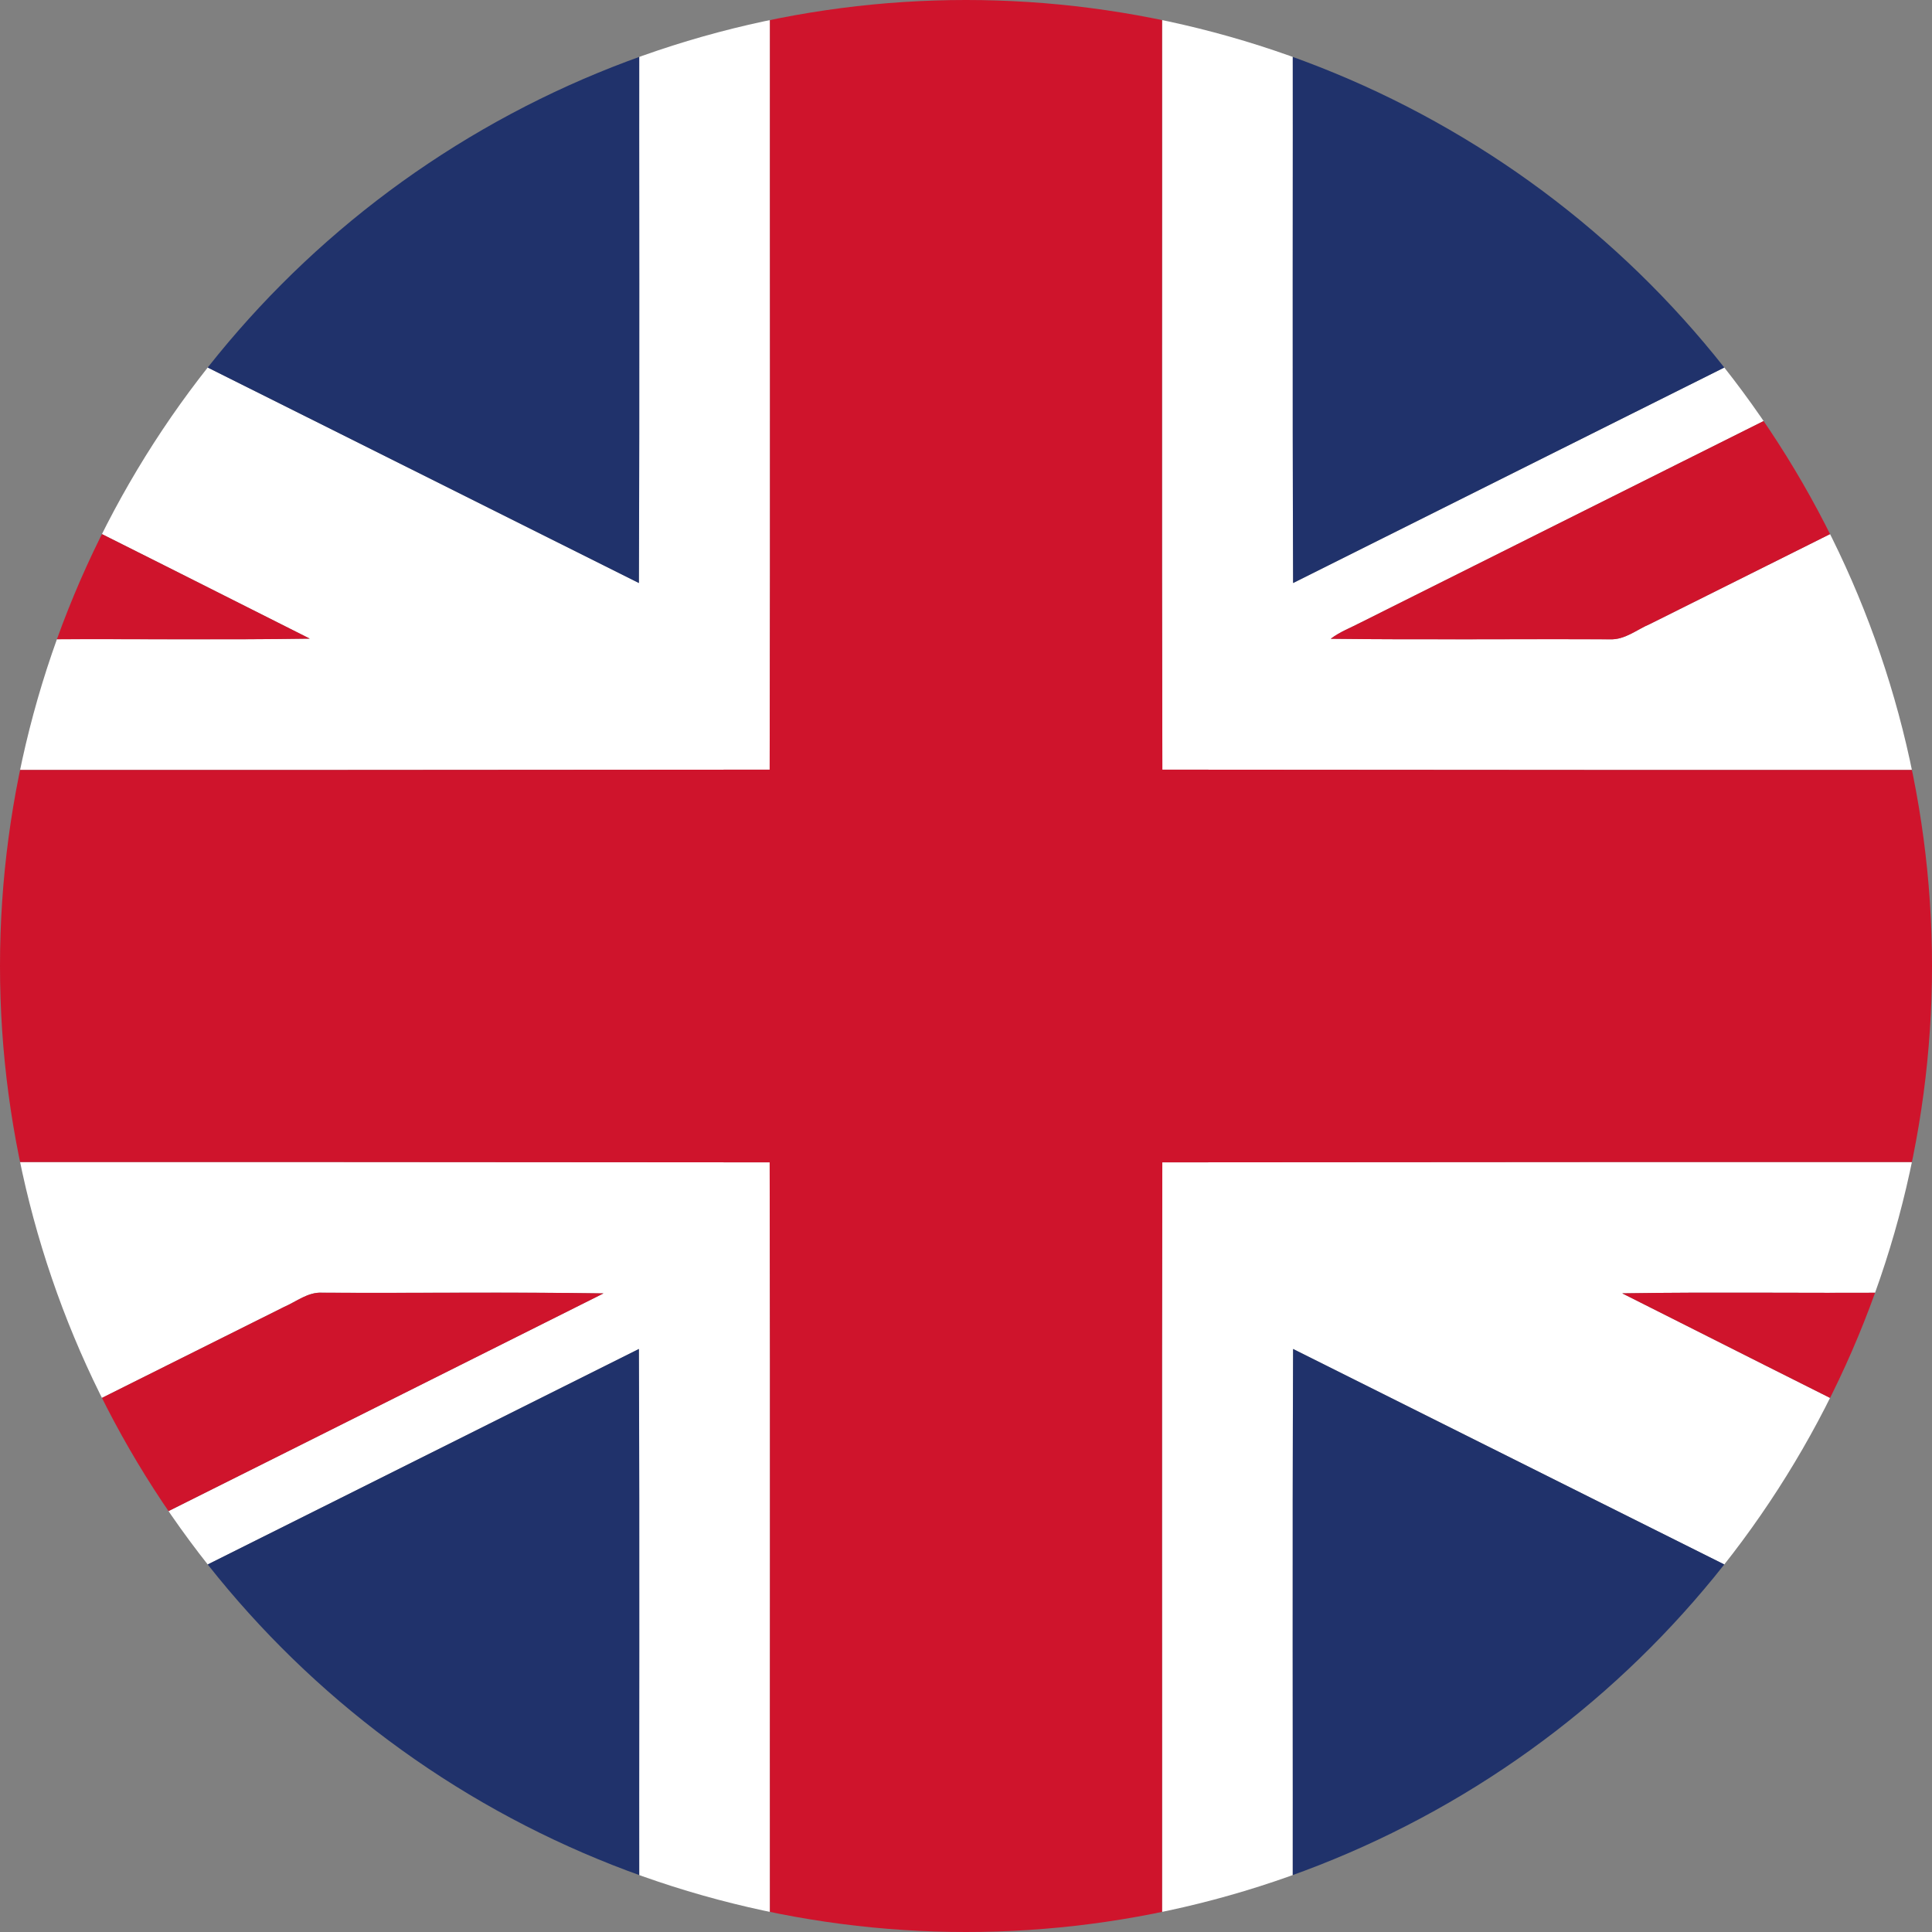 <?xml version="1.0" encoding="utf-8"?>
<!-- Generator: Adobe Illustrator 15.0.0, SVG Export Plug-In . SVG Version: 6.00 Build 0)  -->
<!DOCTYPE svg PUBLIC "-//W3C//DTD SVG 1.1//EN" "http://www.w3.org/Graphics/SVG/1.1/DTD/svg11.dtd">
<svg version="1.1" id="Layer_1" xmlns="http://www.w3.org/2000/svg" xmlns:xlink="http://www.w3.org/1999/xlink" x="0px" y="0px"
	 width="100px" height="100px" viewBox="0 0 100 100" enable-background="new 0 0 100 100" xml:space="preserve">
<rect x="0" y="0" width="100" height="100" fill="#808080" stroke="none"/>
<g>
	<defs>
		<circle id="SVGID_1_" cx="50" cy="50" r="50"/>
	</defs>
	<clipPath id="SVGID_2_">
		<use xlink:href="#SVGID_1_"  overflow="visible"/>
	</clipPath>
	<path clip-path="url(#SVGID_2_)" fill="#FFFFFF" d="M60.161,60.163c30.384-0.034,60.767-0.005,91.15-0.015v6.765
		c-14.891,0.021-29.783-0.04-44.672,0.03c14.872,7.481,29.771,14.916,44.672,22.343v3.833
		c-17.299-8.716-34.652-17.326-51.967-26.017c-0.397-0.234-0.871-0.192-1.311-0.194c-4.69,0.032-9.382-0.04-14.068,0.035
		c19.765,9.975,39.603,19.814,59.396,29.737c2.655,1.301,5.269,2.688,7.949,3.935v0.125h-22.593
		c-20.572-10.35-41.191-20.612-61.787-30.916c-0.044,10.304-0.006,20.61-0.019,30.916h-6.765
		C60.158,87.215,60.129,73.688,60.161,60.163 M-51.312,60.148c30.383,0.01,60.767-0.02,91.15,0.015
		c0.032,13.524,0.003,27.052,0.014,40.577h-6.766c-0.013-10.306,0.025-20.612-0.019-30.916
		C12.473,80.128-8.145,90.391-28.718,100.74h-7.476c0.575-0.399,1.221-0.673,1.842-0.987c21.86-10.941,43.734-21.854,65.588-32.808
		c-4.853-0.076-9.708-0.007-14.563-0.035c-0.734-0.042-1.326,0.458-1.967,0.735c-22.011,10.98-43.982,22.044-66.019,32.971V89.288
		c14.899-7.43,29.8-14.861,44.672-22.345c-14.889-0.07-29.781-0.01-44.672-0.03V60.148 M60.148-0.74h6.765
		c0.013,10.305-0.023,20.612,0.019,30.916C87.527,19.872,108.146,9.609,128.719-0.74h7.604
		C114.381,10.269,92.409,21.22,70.455,32.21c-0.529,0.279-1.1,0.485-1.576,0.853c4.813,0.059,9.632,0.003,14.447,0.027
		c0.776,0.036,1.398-0.506,2.079-0.793c21.976-10.958,43.907-22.006,65.906-32.912v11.327c-14.899,7.43-29.8,14.863-44.672,22.344
		c14.889,0.071,29.781,0.01,44.672,0.03v6.766c-30.384-0.01-60.767,0.02-91.148-0.015C60.128,26.313,60.158,12.785,60.148-0.74
		 M-51.312-0.74h22.591C-8.146,9.607,12.471,19.872,33.068,30.176C33.11,19.872,33.075,9.565,33.086-0.74h6.766
		c-0.008,13.525,0.019,27.053-0.014,40.577c-30.383,0.035-60.767,0.005-91.15,0.015v-6.766c14.891-0.02,29.783,0.041,44.672-0.03
		c-14.874-7.479-29.771-14.916-44.672-22.343V6.945c17.406,8.638,34.762,17.382,52.158,26.045c0.354,0.144,0.748,0.086,1.122,0.102
		c4.688-0.032,9.38,0.039,14.067-0.036C-3.995,22.952-24.096,12.978-44.152,2.923c-2.392-1.17-4.744-2.422-7.16-3.54V-0.74"/>
	<path clip-path="url(#SVGID_2_)" fill="#20326B" d="M66.932,69.824c20.596,10.304,41.215,20.566,61.787,30.916H66.913
		C66.926,90.435,66.888,80.128,66.932,69.824 M-28.718,100.74c20.573-10.35,41.191-20.612,61.786-30.916
		c0.044,10.304,0.005,20.61,0.019,30.916H-28.718 M106.64,66.943c14.889-0.07,29.781-0.01,44.672-0.03v22.373
		C136.411,81.859,121.512,74.425,106.64,66.943 M-51.312,66.913c14.891,0.021,29.783-0.04,44.672,0.03
		c-14.872,7.483-29.772,14.915-44.672,22.345V66.913 M106.64,33.056c14.872-7.481,29.772-14.914,44.672-22.344v22.375
		C136.421,33.066,121.528,33.127,106.64,33.056 M-51.312,10.713C-36.411,18.14-21.513,25.577-6.64,33.056
		c-14.889,0.071-29.781,0.01-44.672,0.03V10.713 M66.913-0.74h61.806C108.146,9.609,87.527,19.872,66.932,30.176
		C66.89,19.872,66.926,9.565,66.913-0.74 M-28.72-0.74h61.807c-0.012,10.305,0.024,20.612-0.019,30.916
		C12.471,19.872-8.146,9.607-28.72-0.74"/>
	<path clip-path="url(#SVGID_2_)" fill="#CF142C" d="M83.966,66.943c4.687-0.075,9.378-0.003,14.068-0.035
		c0.439,0.002,0.913-0.04,1.311,0.194c17.314,8.69,34.668,17.301,51.967,26.017v7.496c-2.681-1.247-5.294-2.634-7.949-3.935
		C123.568,86.758,103.73,76.918,83.966,66.943 M14.707,67.646c0.641-0.277,1.233-0.777,1.967-0.735
		c4.854,0.028,9.71-0.041,14.563,0.035C9.382,77.898-12.492,88.812-34.352,99.753c-0.621,0.314-1.267,0.588-1.842,0.987h-15.117
		v-0.124C-29.275,89.689-7.304,78.626,14.707,67.646 M-51.312-0.617c2.416,1.118,4.768,2.37,7.16,3.54
		c20.056,10.055,40.157,20.029,60.187,30.133c-4.687,0.074-9.379,0.003-14.067,0.036C1.594,33.077,1.2,33.134,0.846,32.99
		c-17.396-8.663-34.752-17.407-52.158-26.045V-0.617 M136.322-0.74h14.989v0.125c-21.999,10.906-43.931,21.954-65.906,32.912
		c-0.681,0.287-1.303,0.829-2.079,0.793c-4.815-0.023-9.634,0.032-14.447-0.027c0.477-0.367,1.047-0.573,1.576-0.853
		C92.409,21.22,114.381,10.269,136.322-0.74 M39.852-0.74h20.296c0.01,13.525-0.021,27.053,0.015,40.577
		c30.382,0.035,60.765,0.005,91.148,0.015v20.296c-30.384,0.01-60.767-0.02-91.15,0.015c-0.032,13.524-0.003,27.052-0.013,40.577
		H39.852c-0.01-13.525,0.019-27.053-0.014-40.577c-30.383-0.034-60.767-0.005-91.15-0.015V39.852
		c30.383-0.01,60.767,0.02,91.15-0.015C39.871,26.313,39.844,12.785,39.852-0.74"/>
</g>
</svg>
